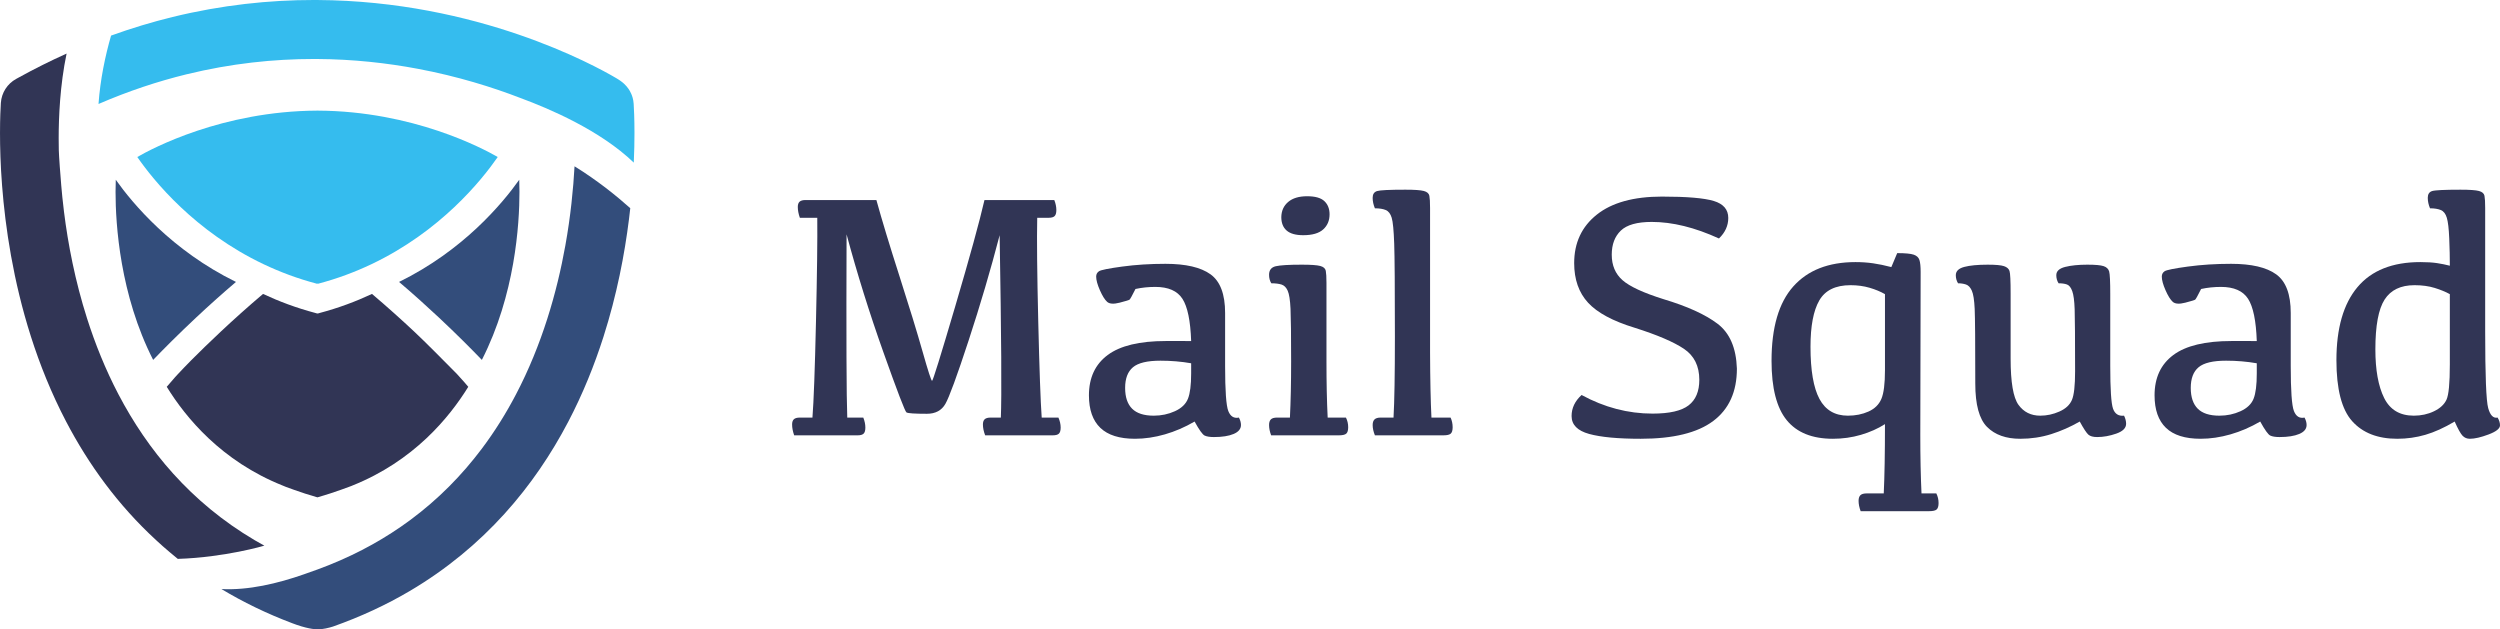 <?xml version="1.0" encoding="UTF-8" standalone="no"?>
<!-- Created with Inkscape (http://www.inkscape.org/) -->

<svg
   xmlns:dc="http://purl.org/dc/elements/1.1/"
   xmlns:cc="http://creativecommons.org/ns#"
   xmlns:rdf="http://www.w3.org/1999/02/22-rdf-syntax-ns#"
   xmlns:svg="http://www.w3.org/2000/svg"
   xmlns="http://www.w3.org/2000/svg"
   version="1.1"
   viewBox="0,0,1255.285,316.02"
   preserveAspectRatio="xMidYMid meet"
   id="svg3226"
   xml:space="preserve"><defs
     id="defs3230"><clipPath
       id="clipPath3240"><path
         d="m 0,2385.441 1604.355,0 L 1604.355,0 0,0 0,2385.441 z"
         id="path3242" /></clipPath></defs><g
     transform="matrix(1.25,0,0,-1.25,-333.946,2664.453)"
     id="g3234"><g
       clip-path="url(#clipPath3240)"
       id="g3238"><g
         id="g3677"><g
           transform="translate(498.044,2088.369)"
           id="g3244"><path
             d="M 0,0 -0.001,0.01 0,0 z m -156,13.334 c 17.969,4.399 35.149,6.163 51.191,6.163 0.397,0 0.794,-0.001 1.192,-0.003 l 0.053,0 c 14.548,-0.083 28.141,-1.611 40.465,-3.931 16.209,-3.049 30.222,-7.473 41.281,-11.744 11.379,-4.197 31.996,-12.92 45.516,-25.95 0.2,4.482 0.273,8.479 0.274,11.877 -0.001,5.802 -0.206,9.884 -0.323,11.745 l -0.001,0.01 c -0.06,0.946 -0.22,1.742 -0.404,2.411 -0.182,0.657 -0.389,1.195 -0.59,1.65 -0.398,0.894 -0.771,1.481 -1.086,1.943 -0.306,0.443 -0.566,0.763 -0.79,1.025 -0.434,0.501 -0.744,0.796 -1.001,1.035 -0.238,0.22 -0.427,0.379 -0.591,0.514 -0.307,0.25 -0.529,0.413 -0.722,0.553 -0.334,0.24 -0.58,0.402 -0.803,0.547 -0.328,0.212 -0.591,0.372 -0.794,0.495 -0.201,0.121 -0.34,0.201 -0.38,0.224 l 0.06,-0.034 C 12.084,14.489 -1.769,22.18 -22.58,29.31 c -10.406,3.563 -22.553,6.984 -36.135,9.541 -13.582,2.556 -28.601,4.248 -44.731,4.338 l -0.068,10e-4 -0.038,0 0.066,-10e-4 c -0.44,0.003 -0.88,0.004 -1.323,0.004 -17.778,0.001 -36.884,-1.959 -56.827,-6.843 -8.088,-1.98 -16.313,-4.452 -24.638,-7.454 -2.343,-8.167 -4.348,-17.616 -5.041,-27.475 12.04,5.208 23.84,9.101 35.315,11.913"
             id="path3246"
             style="fill:#35bcee;fill-opacity:1;fill-rule:nonzero;stroke:none" /></g><g
           transform="translate(497.945,2064.76)"
           id="g3248"><path
             d="m 0,0 c -0.491,-8.982 -1.554,-19.906 -3.693,-31.821 -1.683,-9.372 -4.031,-19.355 -7.269,-29.486 -3.237,-10.13 -7.367,-20.406 -12.6,-30.386 -3.923,-7.487 -8.467,-14.807 -13.722,-21.793 -7.886,-10.481 -17.361,-20.21 -28.824,-28.685 -9.4,-6.942 -20.143,-13.049 -32.516,-18.008 -1.553,-0.622 -3.131,-1.225 -4.734,-1.811 -0.039,0.014 -3.555,-1.271 -5.336,-1.896 -10.544,-3.699 -22.37,-6.502 -33.152,-5.922 8.663,-5.213 18.135,-9.838 28.451,-13.729 -0.004,0.006 -0.008,0.011 -0.008,0.011 0.182,-0.072 0.355,-0.134 0.534,-0.203 0.447,-0.167 0.903,-0.327 1.354,-0.491 5.181,-1.789 8.183,-1.794 8.183,-1.794 2.254,0 4.737,0.645 6.288,1.13 11.22,3.965 21.487,8.764 30.815,14.262 14.992,8.835 27.589,19.435 38.077,31.015 10.492,11.581 18.88,24.131 25.579,36.912 5.955,11.362 10.582,22.909 14.182,34.174 5.401,16.898 8.501,33.166 10.267,47.307 0.186,1.489 0.354,2.95 0.512,4.391 C 16.905,-11.924 9.195,-5.684 0,0"
             id="path3250"
             style="fill:#334d7b;fill-opacity:1;fill-rule:nonzero;stroke:none" /></g><g
           transform="translate(384.542,1881.233)"
           id="g3252"><path
             d="M 0,0 C 0,0 0.004,-0.005 0.009,-0.011 0.182,-0.076 0.36,-0.137 0.534,-0.202 0.355,-0.134 0.183,-0.071 0,0"
             id="path3254"
             style="fill:#313555;fill-opacity:1;fill-rule:nonzero;stroke:none" /></g><g
           transform="translate(373.341,1912.374)"
           id="g3256"><path
             d="m 0,0 c -1.349,0.739 -2.683,1.489 -3.984,2.259 -12.853,7.596 -23.545,16.618 -32.532,26.558 -8.982,9.939 -16.25,20.806 -22.128,32.048 -5.211,9.97 -9.324,20.231 -12.55,30.344 -4.84,15.17 -7.678,30.006 -9.289,42.949 -0.249,2 -0.47,3.955 -0.664,5.858 -0.161,1.577 -0.303,3.119 -0.43,4.622 -0.31,3.679 -0.936,11.779 -0.989,14.23 -0.03,1.346 -0.052,2.974 -0.05,4.833 0.007,8.304 0.509,21.2 3.181,33.965 -6.389,-2.874 -12.822,-6.077 -19.283,-9.644 l 0.039,0.023 -1.019,-0.558 c -3.545,-1.938 -5.865,-5.569 -6.137,-9.599 l -0.012,-0.183 -0.002,-0.027 c -0.115,-1.771 -0.335,-5.934 -0.335,-11.944 0.002,-11.194 0.755,-28.79 4.424,-49.273 1.837,-10.241 4.405,-21.207 7.99,-32.452 3.587,-11.245 8.196,-22.774 14.126,-34.121 4.458,-8.53 9.667,-16.956 15.751,-25.065 5.949,-7.93 12.742,-15.556 20.47,-22.66 3.042,-2.909 8.653,-7.475 8.653,-7.475 C -15.813,-4.719 0,0 0,0"
             id="path3258"
             style="fill:#313555;fill-opacity:1;fill-rule:nonzero;stroke:none" /></g><g
           transform="translate(590.738,2051.21)"
           id="g3260"><path
             d="m 0,0 28.458,0 c 2.216,-8.031 5.308,-18.234 9.278,-30.604 3.97,-12.372 7.063,-22.469 9.279,-30.293 2.215,-7.826 3.485,-11.738 3.808,-11.738 0.323,0 3.415,9.947 9.279,29.844 5.862,19.895 9.786,34.159 11.77,42.791 l 28.043,0 c 0.554,-1.385 0.831,-2.724 0.831,-4.016 0,-1.154 -0.231,-1.963 -0.692,-2.423 -0.462,-0.462 -1.27,-0.693 -2.424,-0.693 l -4.569,0 c -0.185,-8.493 -0.047,-22.389 0.415,-41.683 0.461,-19.295 0.922,-32.152 1.384,-38.568 l 6.717,0 c 0.6,-1.385 0.901,-2.724 0.901,-4.015 0,-1.155 -0.232,-1.963 -0.693,-2.424 -0.462,-0.462 -1.293,-0.693 -2.493,-0.693 l -27.143,0 c -0.6,1.569 -0.9,3.023 -0.9,4.363 0,0.969 0.242,1.673 0.728,2.111 0.484,0.438 1.28,0.658 2.388,0.658 l 4.085,0 c 0.369,8.032 0.208,32.45 -0.484,73.258 -3.601,-13.849 -7.756,-27.951 -12.464,-42.307 -4.708,-14.357 -7.824,-22.849 -9.348,-25.481 -1.523,-2.631 -3.993,-3.946 -7.408,-3.946 -4.893,0 -7.629,0.183 -8.206,0.553 -0.577,0.369 -3.67,8.436 -9.277,24.201 -5.61,15.762 -10.537,31.54 -14.784,47.327 -0.138,-41.038 -0.046,-65.573 0.277,-73.605 l 6.439,0 c 0.554,-1.385 0.831,-2.724 0.831,-4.015 0,-1.155 -0.231,-1.963 -0.692,-2.424 -0.462,-0.462 -1.27,-0.693 -2.424,-0.693 l -25.481,0 c -0.554,1.569 -0.83,3.023 -0.83,4.363 0,0.969 0.242,1.673 0.726,2.111 0.486,0.438 1.281,0.658 2.389,0.658 l 5.056,0 c 0.506,6.416 0.979,19.273 1.418,38.568 0.439,19.294 0.612,33.19 0.52,41.683 l -6.994,0 c -0.553,1.569 -0.83,3.024 -0.83,4.362 0,0.97 0.242,1.673 0.726,2.113 C -1.905,-0.22 -1.108,0 0,0"
             id="path3262"
             style="fill:#313555;fill-opacity:1;fill-rule:nonzero;stroke:none" /></g><g
           transform="translate(745.632,1985.639)"
           id="g3264"><path
             d="m 0,0 c -3.971,0.692 -8.078,1.038 -12.325,1.038 -5.263,0 -8.945,-0.877 -11.044,-2.631 -2.101,-1.755 -3.151,-4.524 -3.151,-8.309 0,-3.694 0.935,-6.474 2.804,-8.343 1.87,-1.87 4.767,-2.805 8.69,-2.805 3.047,0 5.885,0.599 8.517,1.8 2.631,1.2 4.373,2.874 5.228,5.021 C -0.428,-12.083 0,-8.702 0,-4.086 L 0,0 z m 1.385,-23.404 c -3.878,-2.262 -7.86,-3.982 -11.945,-5.158 -4.085,-1.177 -8.09,-1.766 -12.013,-1.766 -6.232,0 -10.871,1.465 -13.917,4.396 -3.047,2.932 -4.571,7.282 -4.571,13.053 0,7.063 2.516,12.463 7.547,16.202 5.032,3.739 12.81,5.609 23.335,5.609 L 0,8.932 c -0.277,8.124 -1.443,13.779 -3.497,16.964 -2.055,3.185 -5.69,4.778 -10.905,4.778 -2.771,0 -5.425,-0.278 -7.963,-0.831 -1.34,-2.678 -2.136,-4.11 -2.389,-4.293 -0.254,-0.185 -1.582,-0.589 -3.981,-1.212 -2.402,-0.623 -4.075,-0.508 -5.021,0.347 -0.946,0.853 -1.916,2.412 -2.908,4.673 -0.993,2.261 -1.488,4.085 -1.488,5.47 0,0.924 0.381,1.638 1.142,2.147 0.762,0.507 3.865,1.13 9.313,1.87 5.446,0.737 11.24,1.107 17.38,1.107 8.171,0 14.206,-1.408 18.106,-4.223 3.9,-2.817 5.852,-7.987 5.852,-15.51 l 0,-21.327 c 0,-9.879 0.425,-15.903 1.28,-18.073 0.854,-2.17 2.273,-3.046 4.259,-2.631 0.553,-1.015 0.831,-2.007 0.831,-2.977 0,-1.569 -0.982,-2.77 -2.943,-3.601 -1.963,-0.831 -4.605,-1.246 -7.928,-1.246 -1.617,0 -2.851,0.198 -3.704,0.589 -0.855,0.392 -2.206,2.273 -4.051,5.643"
             id="path3266"
             style="fill:#313555;fill-opacity:1;fill-rule:nonzero;stroke:none" /></g><g
           transform="translate(790.639,2037.085)"
           id="g3268"><path
             d="m 0,0 c -3.001,0 -5.216,0.623 -6.647,1.87 -1.431,1.246 -2.147,3.046 -2.147,5.401 0.046,2.538 0.97,4.57 2.77,6.093 1.8,1.523 4.339,2.284 7.617,2.284 3.23,0 5.539,-0.657 6.924,-1.973 1.384,-1.316 2.077,-3.081 2.077,-5.297 C 10.594,5.886 9.739,3.866 8.032,2.319 6.324,0.772 3.646,0 0,0 m 9.832,-73.258 7.34,0 c 0.6,-1.201 0.9,-2.492 0.9,-3.877 0,-1.247 -0.254,-2.101 -0.761,-2.562 -0.508,-0.462 -1.501,-0.693 -2.978,-0.693 l -27.212,0 c -0.554,1.477 -0.831,2.862 -0.831,4.155 0,1.014 0.242,1.765 0.727,2.251 0.485,0.484 1.327,0.726 2.528,0.726 l 5.124,0 c 0.322,6.416 0.484,13.941 0.484,22.573 0,10.525 -0.081,17.553 -0.242,21.084 -0.162,3.532 -0.543,5.965 -1.142,7.305 -0.601,1.339 -1.444,2.17 -2.528,2.493 -1.085,0.323 -2.435,0.485 -4.051,0.485 -0.6,0.969 -0.9,2.099 -0.9,3.392 0,1.893 0.9,3.047 2.7,3.462 1.801,0.416 5.286,0.624 10.456,0.624 3.646,0 6.116,-0.174 7.408,-0.519 1.293,-0.347 2.032,-0.994 2.217,-1.94 0.184,-0.946 0.277,-2.573 0.277,-4.881 l 0,-31.505 c 0,-8.632 0.161,-16.157 0.484,-22.573"
             id="path3270"
             style="fill:#313555;fill-opacity:1;fill-rule:nonzero;stroke:none" /></g><g
           transform="translate(827.476,1996.371)"
           id="g3272"><path
             d="m 0,0 c 0,19.525 -0.093,31.955 -0.277,37.286 -0.185,5.332 -0.52,8.805 -1.004,10.421 -0.485,1.615 -1.282,2.654 -2.389,3.116 -1.107,0.461 -2.562,0.693 -4.362,0.693 -0.601,1.43 -0.901,2.838 -0.901,4.223 0,1.431 0.589,2.33 1.766,2.7 1.178,0.37 4.974,0.555 11.391,0.555 3.646,0 6.116,-0.174 7.409,-0.519 1.291,-0.347 2.03,-0.994 2.215,-1.939 0.184,-0.947 0.277,-2.574 0.277,-4.882 l 0,-57.956 c 0.046,-11.078 0.23,-19.826 0.555,-26.242 l 7.685,0 c 0.554,-1.201 0.831,-2.492 0.831,-3.877 0,-1.247 -0.255,-2.101 -0.761,-2.562 -0.509,-0.462 -1.478,-0.693 -2.91,-0.693 l -27.557,0 c -0.601,1.477 -0.901,2.862 -0.901,4.155 0,1.014 0.254,1.765 0.762,2.25 0.508,0.485 1.339,0.727 2.493,0.727 l 5.124,0 C -0.186,-26.128 0,-15.28 0,0"
             id="path3274"
             style="fill:#313555;fill-opacity:1;fill-rule:nonzero;stroke:none" /></g><g
           transform="translate(934.731,2052.596)"
           id="g3276"><path
             d="m 0,0 c 10.016,0 16.964,-0.589 20.841,-1.766 3.878,-1.177 5.816,-3.452 5.816,-6.821 0,-3.093 -1.246,-5.84 -3.739,-8.239 -9.693,4.431 -18.695,6.646 -27.004,6.646 -5.862,0 -10.006,-1.166 -12.429,-3.496 -2.423,-2.331 -3.635,-5.551 -3.635,-9.659 0,-4.293 1.442,-7.71 4.328,-10.248 2.884,-2.539 8.367,-5.078 16.444,-7.616 9.556,-2.864 16.792,-6.153 21.708,-9.867 4.916,-3.716 7.513,-9.729 7.79,-18.038 0,-9.278 -3.175,-16.295 -9.521,-21.049 -6.347,-4.755 -16.053,-7.132 -29.117,-7.132 -9.093,0 -15.994,0.646 -20.703,1.938 -4.708,1.292 -7.062,3.693 -7.062,7.201 0,3.186 1.338,6 4.015,8.448 9.141,-4.986 18.65,-7.478 28.529,-7.478 6.785,0 11.608,1.108 14.471,3.323 2.862,2.216 4.293,5.632 4.293,10.249 0,5.539 -2.066,9.693 -6.197,12.463 -4.132,2.77 -10.722,5.584 -19.768,8.448 -8.772,2.676 -15.015,6.035 -18.731,10.074 -3.716,4.039 -5.574,9.336 -5.574,15.891 0,8.17 3.035,14.667 9.106,19.492 C -20.069,-2.413 -11.356,0 0,0"
             id="path3278"
             style="fill:#313555;fill-opacity:1;fill-rule:nonzero;stroke:none" /></g><g
           transform="translate(1010.481,2017.005)"
           id="g3280"><path
             d="m 0,0 c -6.001,0 -10.179,-2.043 -12.533,-6.128 -2.354,-4.085 -3.531,-10.282 -3.531,-18.592 0,-9.509 1.2,-16.503 3.6,-20.979 2.401,-4.479 6.209,-6.717 11.426,-6.717 3.046,0 5.804,0.554 8.274,1.662 2.469,1.108 4.189,2.792 5.159,5.055 0.968,2.261 1.454,6.093 1.454,11.494 l 0,30.604 C 12.094,-2.586 10.04,-1.731 7.686,-1.038 5.332,-0.347 2.77,0 0,0 m 13.363,-83.645 c 0.324,6.879 0.486,16.158 0.486,27.836 -2.817,-1.8 -6.025,-3.231 -9.625,-4.293 -3.601,-1.061 -7.364,-1.592 -11.286,-1.592 -8.31,0 -14.496,2.492 -18.557,7.478 -4.063,4.986 -6.094,12.924 -6.094,23.819 0,13.386 2.908,23.345 8.725,29.877 5.816,6.533 14.148,9.798 24.996,9.798 2.446,0 4.801,-0.162 7.062,-0.484 2.262,-0.323 4.709,-0.831 7.34,-1.523 l 2.355,5.608 c 3.23,0 5.446,-0.208 6.647,-0.623 1.199,-0.415 1.961,-1.132 2.285,-2.147 0.323,-1.015 0.485,-2.608 0.485,-4.777 L 28.043,-60.24 c 0,-8.725 0.161,-16.526 0.484,-23.405 l 5.955,0 c 0.6,-1.2 0.901,-2.492 0.901,-3.876 0,-1.247 -0.255,-2.101 -0.762,-2.563 -0.508,-0.46 -1.5,-0.692 -2.977,-0.692 l -27.559,0 c -0.554,1.478 -0.831,2.863 -0.831,4.155 0,1.016 0.243,1.766 0.727,2.25 0.486,0.484 1.327,0.726 2.528,0.726 l 6.854,0 z"
             id="path3282"
             style="fill:#313555;fill-opacity:1;fill-rule:nonzero;stroke:none" /></g><g
           transform="translate(1114.829,1984.53)"
           id="g3284"><path
             d="m 0,0 c 0,-9.278 0.369,-14.979 1.107,-17.103 0.739,-2.124 2.216,-3.07 4.432,-2.838 0.554,-1.108 0.831,-2.194 0.831,-3.254 0,-1.709 -1.315,-3.025 -3.946,-3.948 -2.632,-0.922 -5.194,-1.384 -7.687,-1.384 -1.616,0 -2.793,0.323 -3.531,0.969 -0.739,0.646 -1.893,2.4 -3.462,5.262 -3.693,-2.123 -7.513,-3.808 -11.46,-5.055 -3.946,-1.246 -8.09,-1.869 -12.429,-1.869 -5.723,0 -10.167,1.581 -13.329,4.743 -3.162,3.162 -4.743,8.967 -4.743,17.415 0,16.479 -0.081,26.485 -0.242,30.016 -0.162,3.531 -0.543,5.965 -1.143,7.305 -0.599,1.339 -1.384,2.17 -2.354,2.493 -0.97,0.322 -2.031,0.484 -3.185,0.484 -0.6,0.97 -0.9,2.053 -0.9,3.254 0,1.616 1.131,2.724 3.393,3.324 2.261,0.599 5.401,0.901 9.417,0.901 3.185,0 5.366,-0.197 6.543,-0.589 1.177,-0.393 1.916,-1.039 2.216,-1.938 0.3,-0.901 0.451,-3.937 0.451,-9.106 l 0,-26.104 c 0,-9.463 1.048,-15.649 3.15,-18.557 2.1,-2.908 5.019,-4.362 8.759,-4.362 2.632,0 5.193,0.553 7.685,1.662 2.493,1.107 4.166,2.653 5.021,4.638 0.853,1.985 1.281,5.817 1.281,11.495 0,13.201 -0.059,21.51 -0.174,24.927 -0.115,3.415 -0.438,5.851 -0.969,7.305 -0.531,1.454 -1.235,2.343 -2.112,2.666 -0.878,0.322 -2.008,0.484 -3.392,0.484 -0.601,0.97 -0.901,2.053 -0.901,3.254 0,1.616 1.189,2.724 3.566,3.324 2.378,0.599 5.342,0.901 8.898,0.901 3.185,0 5.365,-0.197 6.543,-0.589 1.178,-0.393 1.915,-1.098 2.216,-2.112 C -0.15,36.998 0,33.904 0,28.735 L 0,0 z"
             id="path3286"
             style="fill:#313555;fill-opacity:1;fill-rule:nonzero;stroke:none" /></g><g
           transform="translate(1173.685,1985.639)"
           id="g3288"><path
             d="m 0,0 c -3.971,0.692 -8.078,1.038 -12.325,1.038 -5.263,0 -8.944,-0.877 -11.044,-2.631 -2.102,-1.755 -3.151,-4.524 -3.151,-8.309 0,-3.694 0.935,-6.474 2.805,-8.343 1.869,-1.87 4.766,-2.805 8.69,-2.805 3.046,0 5.884,0.599 8.516,1.8 2.631,1.2 4.373,2.874 5.228,5.021 C -0.427,-12.083 0,-8.702 0,-4.086 L 0,0 z m 1.385,-23.404 c -3.878,-2.262 -7.86,-3.982 -11.945,-5.158 -4.085,-1.177 -8.089,-1.766 -12.013,-1.766 -6.232,0 -10.87,1.465 -13.917,4.396 -3.047,2.932 -4.571,7.282 -4.571,13.053 0,7.063 2.516,12.463 7.547,16.202 5.032,3.739 12.811,5.609 23.335,5.609 L 0,8.932 c -0.277,8.124 -1.443,13.779 -3.496,16.964 -2.056,3.185 -5.691,4.778 -10.906,4.778 -2.77,0 -5.424,-0.278 -7.963,-0.831 -1.339,-2.678 -2.136,-4.11 -2.389,-4.293 -0.255,-0.185 -1.582,-0.589 -3.981,-1.212 -2.402,-0.623 -4.075,-0.508 -5.021,0.347 -0.945,0.853 -1.916,2.412 -2.908,4.673 -0.992,2.261 -1.488,4.085 -1.488,5.47 0,0.924 0.381,1.638 1.142,2.147 0.762,0.507 3.866,1.13 9.313,1.87 5.447,0.737 11.24,1.107 17.38,1.107 8.171,0 14.206,-1.408 18.107,-4.223 3.899,-2.817 5.851,-7.987 5.851,-15.51 l 0,-21.327 c 0,-9.879 0.426,-15.903 1.281,-18.073 0.853,-2.17 2.273,-3.046 4.258,-2.631 0.553,-1.015 0.831,-2.007 0.831,-2.977 0,-1.569 -0.982,-2.77 -2.943,-3.601 -1.963,-0.831 -4.605,-1.246 -7.928,-1.246 -1.617,0 -2.851,0.198 -3.704,0.589 -0.856,0.392 -2.206,2.273 -4.051,5.643"
             id="path3290"
             style="fill:#313555;fill-opacity:1;fill-rule:nonzero;stroke:none" /></g><g
           transform="translate(1237.04,2017.005)"
           id="g3292"><path
             d="m 0,0 c -5.539,0 -9.544,-1.928 -12.013,-5.781 -2.469,-3.856 -3.704,-10.515 -3.704,-19.977 0,-8.308 1.177,-14.83 3.531,-19.561 2.354,-4.732 6.324,-7.097 11.91,-7.097 2.954,0 5.654,0.589 8.101,1.766 2.446,1.176 4.12,2.723 5.02,4.638 0.9,1.916 1.35,6.636 1.35,14.16 l 0,28.251 C 12.533,-2.678 10.514,-1.847 8.137,-1.108 5.759,-0.37 3.047,0 0,0 m 16.134,-54.771 c -4.201,-2.492 -8.125,-4.269 -11.771,-5.331 -3.647,-1.061 -7.409,-1.592 -11.287,-1.592 -7.847,0 -13.883,2.354 -18.106,7.062 -4.224,4.708 -6.335,12.879 -6.335,24.512 0,12.832 2.814,22.607 8.447,29.324 5.631,6.716 14.056,10.074 25.273,10.074 2.677,0 4.916,-0.138 6.716,-0.415 1.801,-0.277 3.508,-0.623 5.124,-1.039 0,3.416 -0.081,7.073 -0.242,10.976 -0.162,3.899 -0.485,6.657 -0.97,8.273 -0.485,1.615 -1.293,2.655 -2.422,3.116 -1.132,0.461 -2.575,0.693 -4.329,0.693 -0.6,1.431 -0.9,2.839 -0.9,4.223 0,1.431 0.577,2.331 1.731,2.701 1.154,0.369 4.962,0.554 11.425,0.554 3.647,0 6.116,-0.173 7.409,-0.519 1.292,-0.347 2.031,-0.993 2.216,-1.939 0.184,-0.947 0.277,-2.574 0.277,-4.881 l 0,-49.578 c 0,-17.633 0.403,-27.904 1.212,-30.812 0.806,-2.908 2.065,-4.179 3.773,-3.809 0.646,-1.062 0.97,-2.1 0.97,-3.116 0,-1.293 -1.535,-2.517 -4.605,-3.67 -3.07,-1.152 -5.574,-1.73 -7.513,-1.73 -1.155,0 -2.123,0.404 -2.908,1.212 -0.786,0.806 -1.846,2.711 -3.185,5.711"
             id="path3294"
             style="fill:#313555;fill-opacity:1;fill-rule:nonzero;stroke:none" /></g><g
           transform="translate(427.454,2018.312)"
           id="g3300"><path
             d="m 0,0 c 5.755,-4.896 11.117,-9.729 15.93,-14.236 7.136,-6.685 13.073,-12.658 17.336,-17.08 13.325,26.14 15.108,54.436 15.103,67.496 0,2.002 -0.041,3.643 -0.088,4.866 C 41.519,31.513 25.789,12.632 0,0"
             id="path3302"
             style="fill:#334d7b;fill-opacity:1;fill-rule:nonzero;stroke:none" /></g><g
           transform="translate(467.089,2068.493)"
           id="g3304"><path
             d="m 0,0 c -6.015,3.476 -34.118,18.423 -72.153,18.632 l -0.03,0 -0.045,0 -0.163,0 -0.163,0 -0.042,0 -0.008,0 -0.004,0 -0.02,0 C -110.662,18.423 -138.767,3.476 -144.781,0 c 6.489,-9.379 23.023,-29.902 50.761,-43.075 6.511,-3.093 13.636,-5.781 21.399,-7.828 l 0.23,0.064 0.231,-0.064 c 7.763,2.047 14.888,4.735 21.398,7.828 C -23.023,-29.902 -6.489,-9.379 0,0"
             id="path3306"
             style="fill:#35bcee;fill-opacity:1;fill-rule:nonzero;stroke:none" /></g><g
           transform="translate(328.677,1986.996)"
           id="g3308"><path
             d="m 0,0 c 4.263,4.423 10.199,10.396 17.336,17.079 4.812,4.509 10.175,9.341 15.93,14.237 C 7.477,43.948 -8.254,62.829 -15.015,72.362 -15.063,71.14 -15.104,69.496 -15.104,67.493 -15.107,54.433 -13.323,26.139 0,0"
             id="path3310"
             style="fill:#334d7b;fill-opacity:1;fill-rule:nonzero;stroke:none" /></g><g
           transform="translate(453.724,1977.985)"
           id="g3312"><path
             d="m 0,0 c -0.217,0.25 -2.423,2.737 -2.962,3.287 -0.281,0.287 -0.621,0.634 -1.011,1.029 -3.691,3.753 -11.824,11.955 -16.246,16.097 -5.098,4.776 -10.8,9.908 -16.924,15.096 -6.439,-3.021 -13.461,-5.655 -21.097,-7.674 l -0.5,-0.15 c -0.172,-0.052 -0.364,-0.053 -0.536,-0.003 l -0.615,0.177 c -0.004,10e-4 -0.005,0.003 -0.008,0.004 -7.601,2.015 -14.595,4.638 -21.009,7.647 -6.124,-5.189 -11.825,-10.321 -16.924,-15.097 -4.484,-4.201 -8.507,-8.128 -11.951,-11.579 -1.712,-1.716 -4.121,-4.248 -5.503,-5.73 -0.46,-0.494 -0.811,-0.875 -0.97,-1.055 -0.042,-0.047 -0.072,-0.082 -0.072,-0.083 l -0.002,0.001 c -0.018,-0.025 -0.033,-0.049 -0.054,-0.071 -1.135,-1.26 -2.216,-2.502 -3.203,-3.696 3.899,-6.324 9.377,-13.696 16.829,-20.704 7.679,-7.221 17.444,-14.054 29.733,-18.962 0.076,-0.03 0.869,-0.372 1.299,-0.533 0.863,-0.32 2.078,-0.766 3.484,-1.262 2.574,-0.909 5.79,-1.988 8.648,-2.792 0.179,-0.051 0.358,-0.1 0.534,-0.149 0.001,0 0.001,10e-4 0.002,10e-4 l 0.003,-10e-4 0,10e-4 c 0.175,0.048 0.353,0.097 0.531,0.148 2.917,0.821 6.206,1.928 8.806,2.849 l 0.011,0.003 c 1.302,0.444 2.579,0.909 3.829,1.394 l 0.01,0.005 c 0.269,0.101 0.481,0.181 0.625,0.236 0.039,0.014 0.072,0.027 0.101,0.038 0.03,0.015 0.053,0.037 0.084,0.049 12.3,4.908 22.072,11.742 29.755,18.965 7.457,7.012 12.94,14.388 16.839,20.714 C 1.167,-1.354 0.587,-0.679 0,0"
             id="path3314"
             style="fill:#313555;fill-opacity:1;fill-rule:nonzero;stroke:none" /></g></g></g></g></svg>